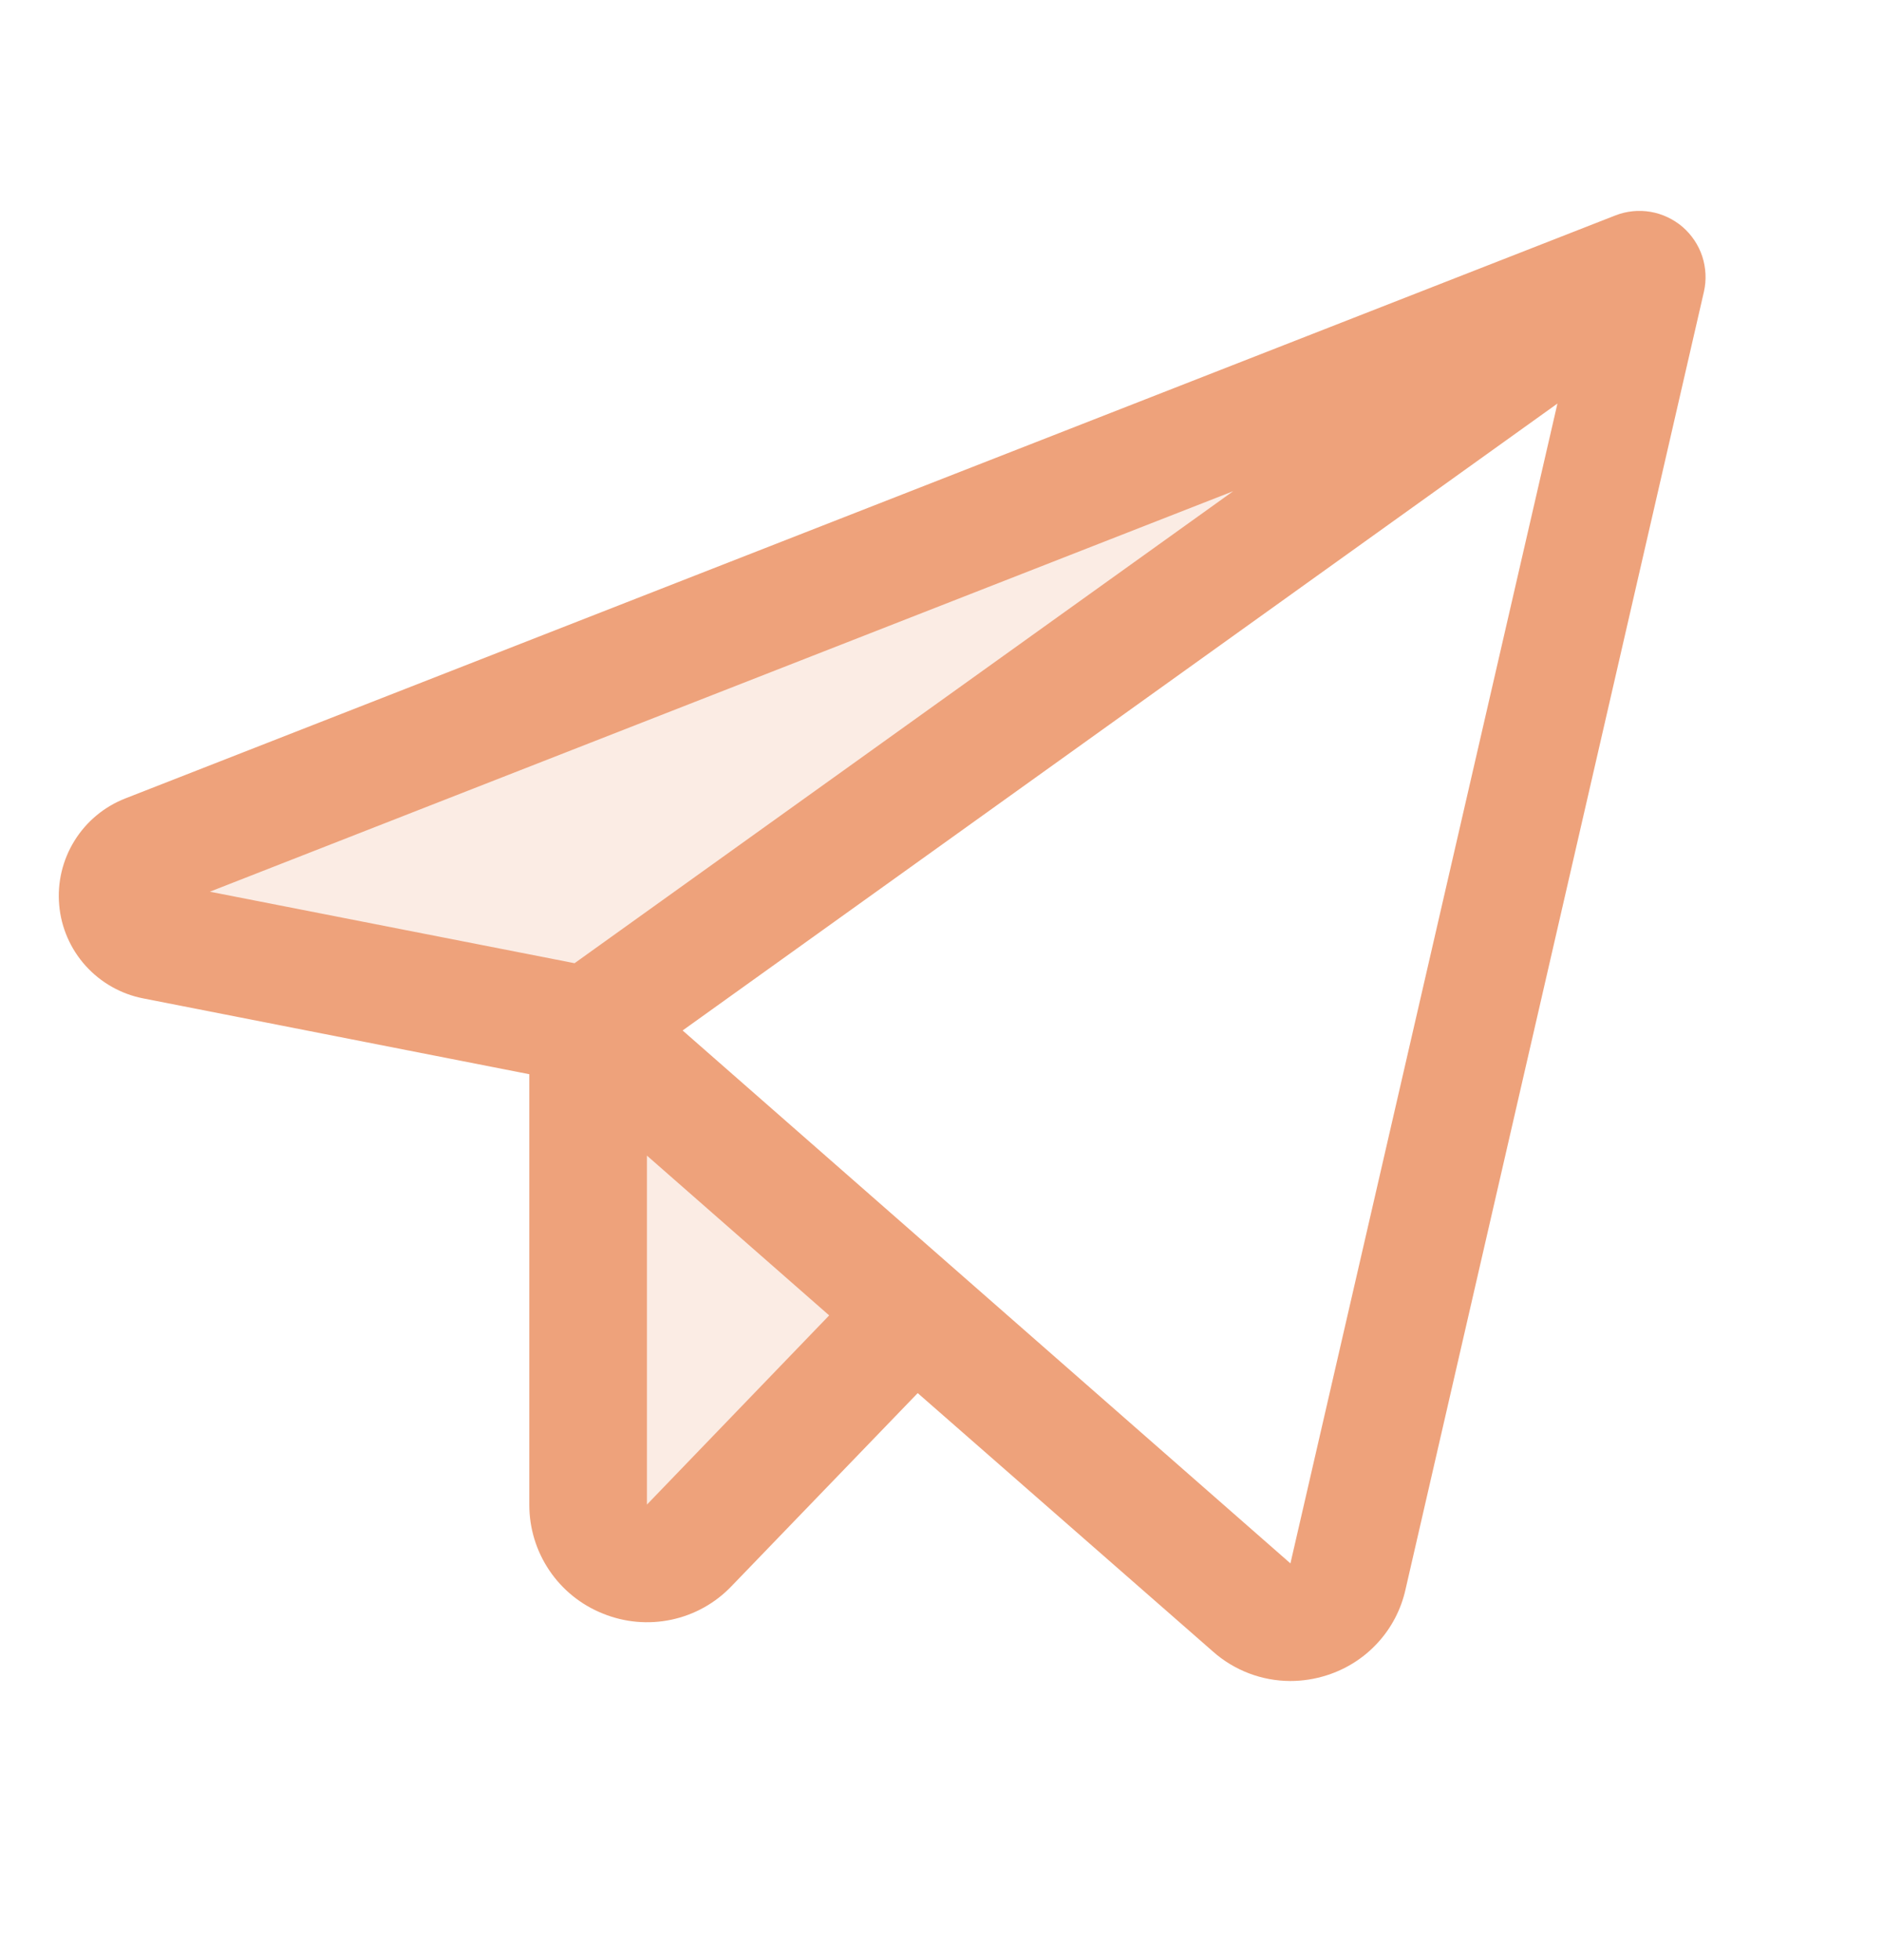 <svg width="24" height="25" viewBox="0 0 24 25" fill="none" xmlns="http://www.w3.org/2000/svg">
<path opacity="0.2" d="M20.945 3.448L7.5 13.084L1.969 11.999C1.845 11.974 1.733 11.91 1.648 11.815C1.564 11.721 1.513 11.602 1.503 11.476C1.492 11.35 1.523 11.224 1.59 11.117C1.657 11.01 1.757 10.927 1.875 10.882L20.872 3.446C20.883 3.442 20.896 3.44 20.908 3.44C20.921 3.44 20.933 3.443 20.945 3.448ZM7.5 19.19C7.5 19.34 7.544 19.486 7.628 19.61C7.712 19.734 7.83 19.83 7.969 19.886C8.108 19.942 8.26 19.955 8.406 19.924C8.553 19.893 8.686 19.819 8.79 19.711L11.66 16.734L7.5 13.084V19.19Z" fill="#EEA27B"/>
<path d="M21.458 2.895C21.341 2.795 21.2 2.728 21.049 2.702C20.897 2.676 20.742 2.692 20.599 2.748L1.599 10.183C1.33 10.288 1.102 10.477 0.95 10.723C0.798 10.968 0.729 11.257 0.755 11.544C0.78 11.832 0.899 12.104 1.092 12.318C1.286 12.533 1.544 12.679 1.827 12.734L6.75 13.701V19.19C6.749 19.489 6.838 19.781 7.005 20.029C7.172 20.277 7.41 20.469 7.688 20.58C7.965 20.693 8.269 20.72 8.562 20.658C8.855 20.596 9.122 20.447 9.329 20.23L11.703 17.768L15.469 21.065C15.741 21.306 16.091 21.439 16.454 21.44C16.613 21.44 16.771 21.415 16.923 21.366C17.17 21.287 17.393 21.145 17.568 20.954C17.744 20.763 17.866 20.529 17.923 20.275L21.729 3.721C21.763 3.572 21.755 3.416 21.708 3.27C21.66 3.125 21.573 2.995 21.458 2.895ZM7.327 12.285L2.676 11.373L15.726 6.265L7.327 12.285ZM8.25 19.19V14.739L10.574 16.777L8.25 19.19ZM16.456 19.94L8.705 13.143L19.861 5.147L16.456 19.94Z" fill="#EEA27B"/>
</svg>

